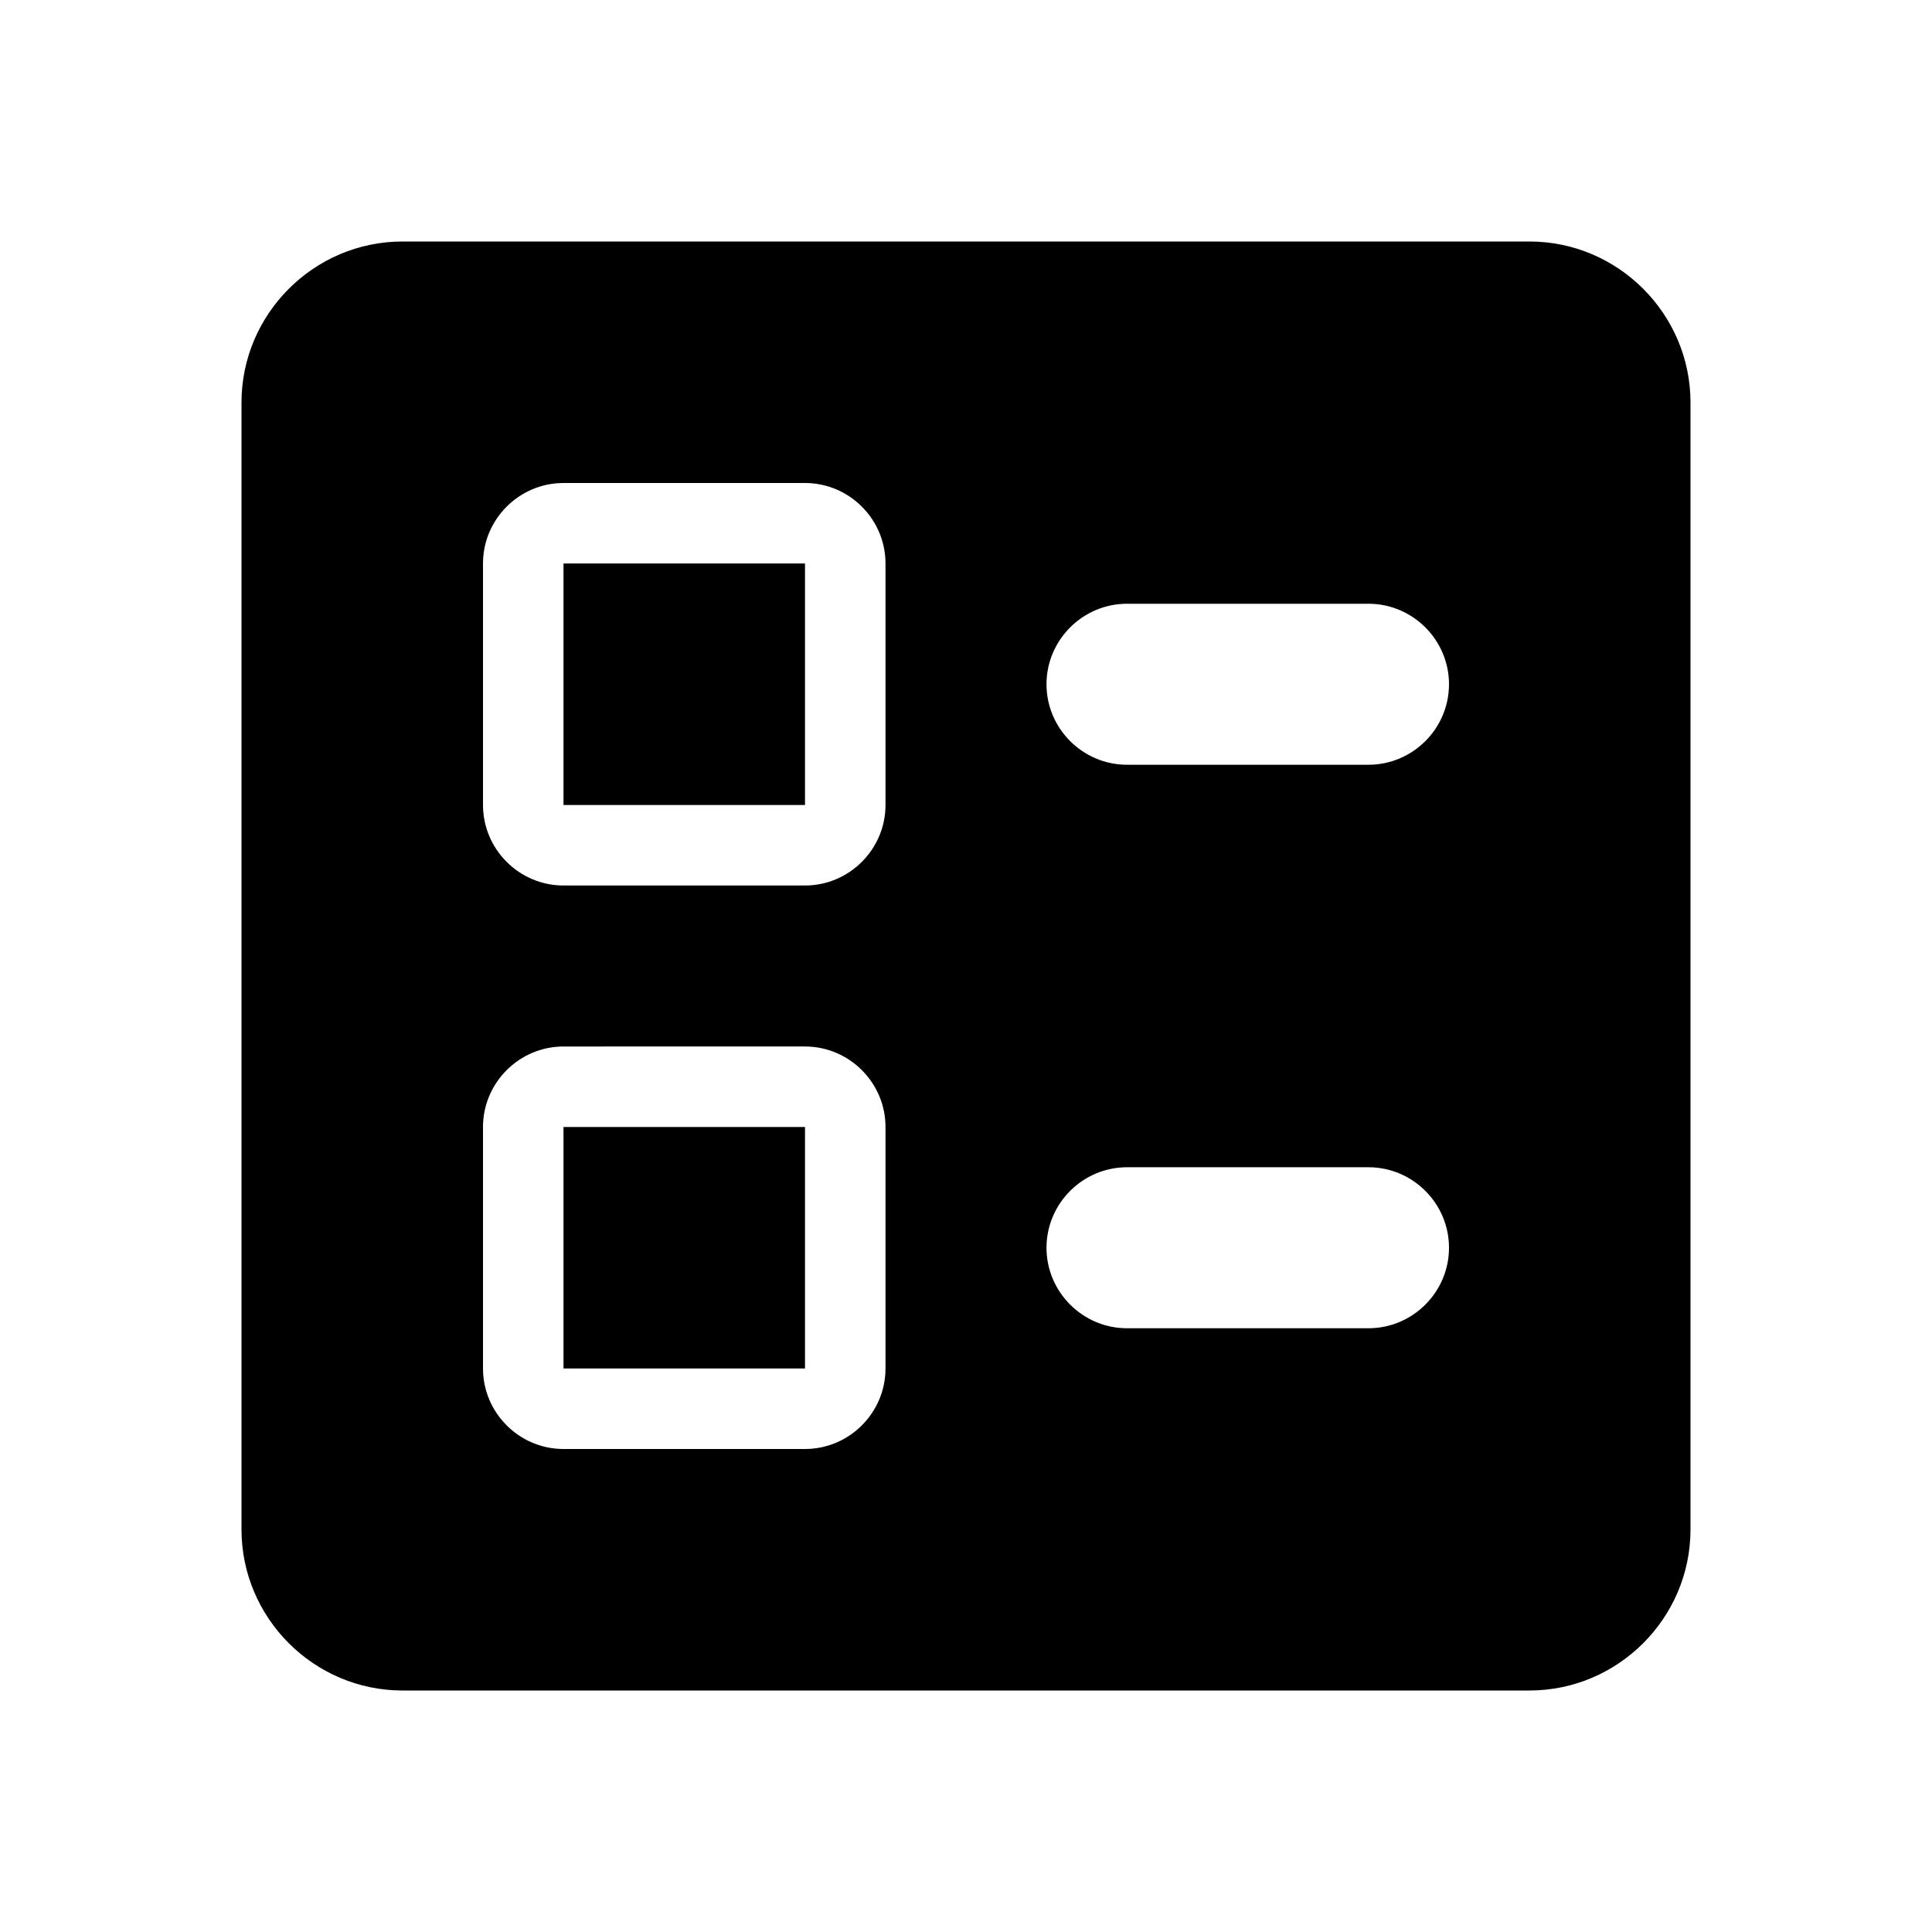 <svg xmlns="http://www.w3.org/2000/svg" width="24" height="24" viewBox="0 0 24 24"><path d="M14 9.5h3c.55 0 1-.45 1-1s-.45-1-1-1h-3c-.55 0-1 .45-1 1s.45 1 1 1zm0 7h3c.55 0 1-.45 1-1s-.45-1-1-1h-3c-.55 0-1 .45-1 1s.45 1 1 1zm5 4.5H5c-1.1 0-2-.9-2-2V5c0-1.1.9-2 2-2h14c1.1 0 2 .9 2 2v14c0 1.1-.9 2-2 2zM7 11h3c.55 0 1-.45 1-1V7c0-.55-.45-1-1-1H7c-.55 0-1 .45-1 1v3c0 .55.45 1 1 1zm0-4h3v3H7V7zm0 11h3c.55 0 1-.45 1-1v-3c0-.55-.45-1-1-1H7c-.55 0-1 .45-1 1v3c0 .55.45 1 1 1zm0-4h3v3H7v-3z"/><path d="M0 0h24v24H0z" fill="none"/></svg>